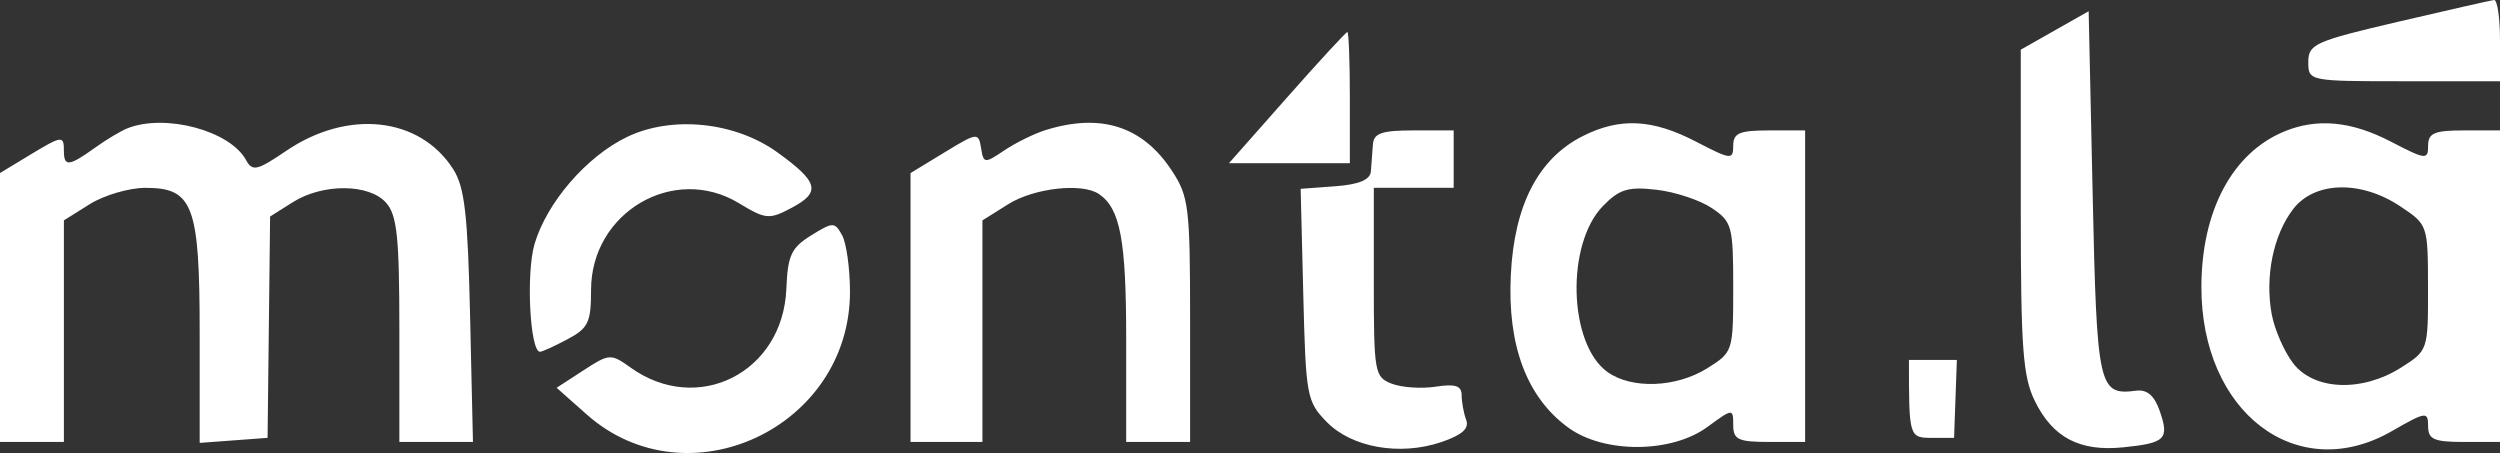 <svg width="149" height="27" viewBox="0 0 149 27" fill="none" xmlns="http://www.w3.org/2000/svg">
<rect x="0" y="0" width="149" height="27" fill="#333333" stroke="none"/>
<path fill-rule="evenodd" clip-rule="evenodd" d="M142.931 1.296C137.973 2.454 137.575 2.632 137.575 3.694C137.575 4.835 137.61 4.842 143.288 4.842H149V2.399C149 1.055 148.84 -0.024 148.643 0C148.446 0.025 145.876 0.608 142.931 1.296ZM122.461 1.815L120.438 2.961L120.439 12.574C120.439 20.75 120.564 22.442 121.272 23.89C122.339 26.076 123.948 26.924 126.531 26.662C129.064 26.406 129.301 26.172 128.721 24.498C128.403 23.58 127.967 23.202 127.323 23.285C125.07 23.574 124.975 23.142 124.722 11.568L124.484 0.668L122.461 1.815ZM76.701 5.819L73.245 9.728H76.848H80.451V5.819C80.451 3.669 80.384 1.91 80.303 1.91C80.222 1.91 78.601 3.669 76.701 5.819ZM7.617 7.638C7.224 7.789 6.334 8.321 5.639 8.821C4.109 9.919 3.808 9.948 3.808 8.995C3.808 8.052 3.712 8.065 1.693 9.288L0 10.313V18.327V26.34H1.904H3.808V19.737V13.134L5.355 12.165C6.207 11.633 7.694 11.197 8.661 11.196C11.515 11.193 11.901 12.226 11.901 19.881V26.396L13.924 26.246L15.947 26.096L16.023 19.5L16.098 12.904L17.451 12.051C19.242 10.922 22.003 10.94 23.014 12.087C23.666 12.827 23.802 14.131 23.802 19.661V26.34H25.995H28.188L28.018 18.868C27.879 12.762 27.695 11.155 27.011 10.083C25.019 6.964 20.735 6.493 17.058 8.991C15.321 10.171 15.043 10.234 14.663 9.538C13.712 7.794 9.886 6.762 7.617 7.638ZM37.365 8.166C34.951 9.33 32.577 12.084 31.855 14.557C31.346 16.299 31.587 20.966 32.185 20.966C32.313 20.966 33.05 20.63 33.822 20.22C35.061 19.563 35.227 19.216 35.227 17.282C35.227 12.658 40.161 9.761 44.037 12.108C45.638 13.078 45.845 13.096 47.184 12.385C48.939 11.454 48.787 10.855 46.35 9.092C43.816 7.259 40.051 6.871 37.365 8.166ZM62.32 7.752C61.643 7.963 60.535 8.507 59.858 8.963C58.679 9.755 58.62 9.749 58.471 8.821C58.32 7.885 58.244 7.895 56.291 9.083L54.268 10.316V18.328V26.34H56.41H58.553V19.737V13.134L60.1 12.165C61.64 11.201 64.506 10.884 65.503 11.567C66.77 12.436 67.121 14.31 67.121 20.201V26.34H69.026H70.93V19.084C70.93 12.339 70.853 11.71 69.844 10.174C68.104 7.523 65.623 6.724 62.32 7.752ZM94.326 8.114C91.683 9.451 90.249 12.219 90.045 16.384C89.837 20.599 90.992 23.672 93.463 25.482C95.588 27.037 99.607 27.023 101.753 25.452C103.279 24.335 103.3 24.333 103.3 25.33C103.3 26.201 103.594 26.34 105.442 26.34H107.585V17.057V7.773H105.442C103.67 7.773 103.3 7.93 103.3 8.684C103.3 9.538 103.161 9.523 101.078 8.44C98.477 7.088 96.54 6.995 94.326 8.114ZM136.157 7.83C133.065 9.097 131.22 12.534 131.203 17.063C131.174 24.578 136.898 28.939 142.542 25.702C144.587 24.528 144.716 24.51 144.716 25.397C144.716 26.189 145.059 26.34 146.858 26.34H149V17.057V7.773H146.858C145.085 7.773 144.716 7.93 144.716 8.684C144.716 9.538 144.577 9.523 142.493 8.44C140.151 7.223 138.117 7.027 136.157 7.83ZM81.824 8.629C81.793 9.099 81.74 9.813 81.705 10.216C81.661 10.718 80.991 10.997 79.58 11.101L77.519 11.254L77.676 17.566C77.826 23.609 77.885 23.932 79.069 25.145C80.564 26.678 83.435 27.183 85.902 26.348C87.135 25.93 87.576 25.539 87.386 25.03C87.237 24.631 87.115 23.969 87.115 23.558C87.115 22.99 86.74 22.866 85.568 23.046C84.717 23.177 83.539 23.097 82.95 22.869C81.924 22.473 81.879 22.216 81.879 16.825V11.194H84.259H86.639V9.484V7.773H84.259C82.33 7.773 81.868 7.936 81.824 8.629ZM95.537 12.277C93.318 14.554 93.479 20.498 95.803 22.169C97.244 23.205 99.903 23.106 101.753 21.948C103.288 20.988 103.3 20.95 103.3 17.12C103.3 13.472 103.23 13.213 102.023 12.401C101.32 11.928 99.837 11.437 98.727 11.309C97.042 11.114 96.514 11.274 95.537 12.277ZM136.67 12.464C135.489 14.006 134.984 16.479 135.392 18.718C135.56 19.631 136.134 20.95 136.67 21.649C137.914 23.273 140.775 23.386 143.112 21.903C144.708 20.89 144.716 20.868 144.71 17.139C144.704 13.402 144.7 13.389 143.05 12.293C140.7 10.73 137.943 10.804 136.67 12.464ZM48.342 14.031C47.159 14.766 46.948 15.221 46.866 17.22C46.662 22.208 41.582 24.773 37.582 21.907C36.407 21.065 36.316 21.071 34.771 22.075L33.175 23.112L34.96 24.695C40.968 30.027 50.675 25.496 50.659 17.368C50.656 15.987 50.444 14.479 50.188 14.016C49.748 13.221 49.647 13.222 48.342 14.031ZM113.773 21.454C113.773 26.096 113.773 26.096 115.201 26.096C116.629 26.096 116.463 26.096 116.463 26.096L116.546 23.775L116.629 21.454L114.963 21.454C113.416 21.454 113.773 21.454 113.773 21.454Z" fill="white"/>
</svg>
